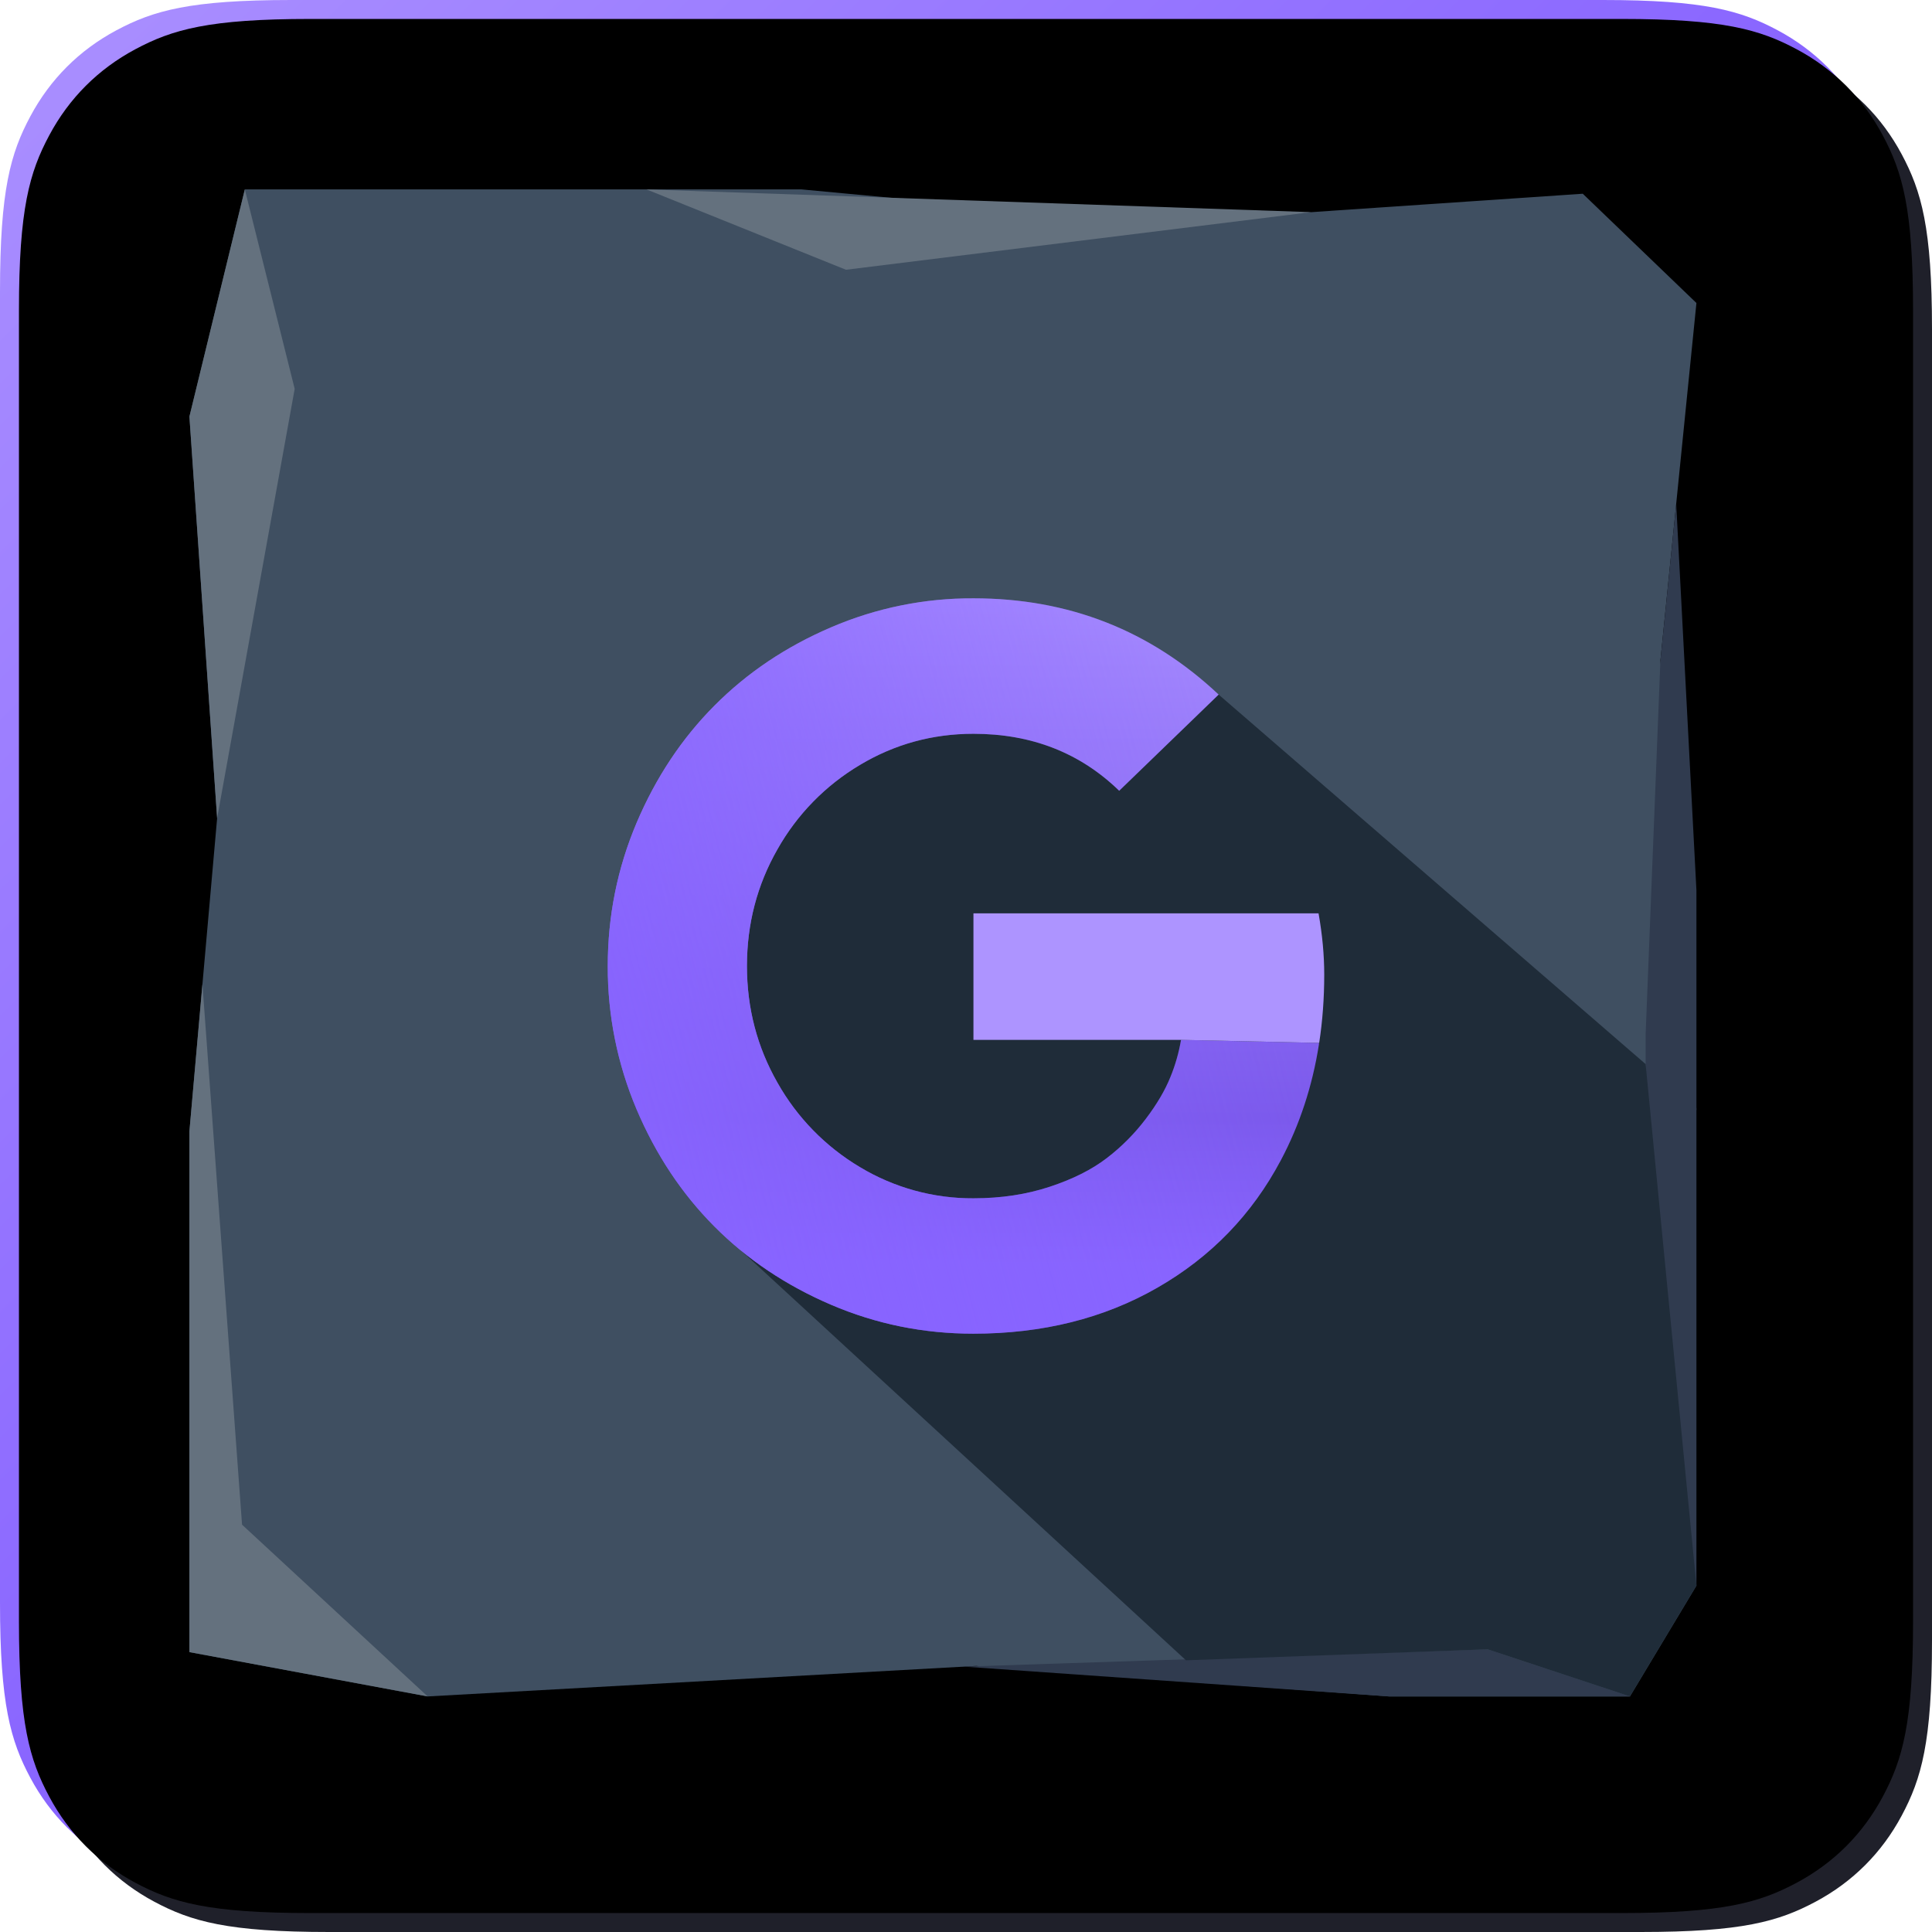 <?xml version="1.0" encoding="UTF-8"?>
<svg width="102px" height="102px" viewBox="0 0 102 102" version="1.1" xmlns="http://www.w3.org/2000/svg" xmlns:xlink="http://www.w3.org/1999/xlink">
    <title>切片</title>
    <defs>
        <linearGradient x1="50%" y1="50%" x2="3.914%" y2="3.244%" id="linearGradient-1">
            <stop stop-color="#8864FF" offset="0%"></stop>
            <stop stop-color="#A88DFF" offset="100%"></stop>
        </linearGradient>
        <path d="M15.383,-6.21504185e-16 L84.617,6.21504185e-16 C89.966,-3.61111829e-16 91.906,0.557 93.861,1.603 C95.817,2.649 97.351,4.183 98.397,6.139 C99.443,8.094 100,10.034 100,15.383 L100,84.617 C100,89.966 99.443,91.906 98.397,93.861 C97.351,95.817 95.817,97.351 93.861,98.397 C91.906,99.443 89.966,100 84.617,100 L15.383,100 C10.034,100 8.094,99.443 6.139,98.397 C4.183,97.351 2.649,95.817 1.603,93.861 C0.557,91.906 2.4074122e-16,89.966 -4.14336123e-16,84.617 L4.14336123e-16,15.383 C-2.4074122e-16,10.034 0.557,8.094 1.603,6.139 C2.649,4.183 4.183,2.649 6.139,1.603 C8.094,0.557 10.034,3.61111829e-16 15.383,-6.21504185e-16 Z" id="path-2"></path>
        <filter x="-2.5%" y="-2.5%" width="105.0%" height="105.0%" filterUnits="objectBoundingBox" id="filter-3">
            <feGaussianBlur stdDeviation="2" in="SourceAlpha" result="shadowBlurInner1"></feGaussianBlur>
            <feOffset dx="1" dy="1" in="shadowBlurInner1" result="shadowOffsetInner1"></feOffset>
            <feComposite in="shadowOffsetInner1" in2="SourceAlpha" operator="arithmetic" k2="-1" k3="1" result="shadowInnerInner1"></feComposite>
            <feColorMatrix values="0 0 0 0 1   0 0 0 0 1   0 0 0 0 1  0 0 0 0.5 0" type="matrix" in="shadowInnerInner1"></feColorMatrix>
        </filter>
        <linearGradient x1="50%" y1="90.879%" x2="50%" y2="0%" id="linearGradient-4">
            <stop stop-color="#8864FF" offset="0%"></stop>
            <stop stop-color="#7B59EB" offset="22.153%"></stop>
            <stop stop-color="#A68BFF" offset="100%"></stop>
        </linearGradient>
        <linearGradient x1="96.763%" y1="50%" x2="-6.339%" y2="77.84%" id="linearGradient-5">
            <stop stop-color="#8864FF" stop-opacity="0" offset="0%"></stop>
            <stop stop-color="#8864FF" offset="100%"></stop>
        </linearGradient>
        <path d="M37.546,23.554 C37.2,25.756 36.53,27.792 35.538,29.662 C34.015,32.535 31.84,34.779 29.015,36.398 C26.194,38.017 22.956,38.824 19.301,38.824 C16.671,38.824 14.167,38.316 11.788,37.296 C9.41,36.276 7.357,34.9 5.629,33.164 C3.902,31.428 2.535,29.367 1.519,26.975 C0.508,24.584 -0.009,22.014 0,19.419 C0,16.771 0.508,14.254 1.519,11.862 C2.539,9.458 3.911,7.396 5.638,5.66 C7.366,3.924 9.414,2.548 11.797,1.528 C14.171,0.508 16.728,-0.013 19.31,0 C24.336,0 28.65,1.693 32.253,5.083 L27.001,10.161 C24.935,8.156 22.374,7.153 19.306,7.153 C17.144,7.153 15.148,7.7 13.312,8.798 C11.493,9.879 9.991,11.415 8.954,13.26 C7.882,15.139 7.348,17.192 7.348,19.414 C7.348,21.637 7.886,23.689 8.958,25.569 C9.996,27.413 11.498,28.95 13.316,30.031 C15.126,31.12 17.201,31.689 19.31,31.676 C20.768,31.676 22.105,31.472 23.329,31.068 C24.553,30.664 25.556,30.161 26.346,29.553 C27.123,28.959 27.817,28.26 28.407,27.479 C28.993,26.706 29.423,25.972 29.701,25.282 C29.961,24.649 30.152,23.985 30.265,23.312 L37.546,23.472 L37.546,23.554 Z" id="path-6"></path>
    </defs>
    <g id="2022.6" stroke="none" stroke-width="1" fill="none" fill-rule="evenodd">
        <g id="登录-安全验证-谷歌验证" transform="translate(-48, -346)">
            <g id="编组-9备份" transform="translate(24, 322)">
                <g id="移动端/图标/安全验证/邮箱" transform="translate(24, 24)">
                    <g id="背景">
                        <path d="M17.383,2 L86.617,2 C91.966,2 93.906,2.557 95.861,3.603 C97.817,4.649 99.351,6.183 100.397,8.139 C101.443,10.094 102,12.034 102,17.383 L102,86.617 C102,91.966 101.443,93.906 100.397,95.861 C99.351,97.817 97.817,99.351 95.861,100.397 C93.906,101.443 91.966,102 86.617,102 L17.383,102 C12.034,102 10.094,101.443 8.139,100.397 C6.183,99.351 4.649,97.817 3.603,95.861 C2.557,93.906 2,91.966 2,86.617 L2,17.383 C2,12.034 2.557,10.094 3.603,8.139 C4.649,6.183 6.183,4.649 8.139,3.603 C10.094,2.557 12.034,2 17.383,2 Z" id="矩形" fill="#1F202A"></path>
                        <g id="矩形">
                            <use fill="url(#linearGradient-1)" fill-rule="evenodd" xlink:href="#path-2"></use>
                            <use fill="black" fill-opacity="1" filter="url(#filter-3)" xlink:href="#path-2"></use>
                        </g>
                        <path d="M10,87.223 L22.777,100 L88,100 C94.627,100 100,94.627 100,88 L100,26.6 L100,26.6 L83.562,10.228 L10,87.223 Z" id="路径-2" fill-opacity="0.096" fill="#000000"></path>
                        <polygon id="路径" fill="#3F4F61" fill-rule="nonzero" points="87.662 34.864 89.563 15.997 83.562 10.228 61.043 11.755 42.323 10 12.925 10 10 21.993 11.463 43.2 10 59.727 10 87.223 22.578 89.563 51.537 87.954 73.328 89.563 86.053 89.563 89.563 83.715 88.392 71.573 89.563 58.556"></polygon>
                        <path d="M12.926,10 L15.558,20.53 L11.463,43.2 L10,21.993 M10.687,51.958 L12.779,80.495 L22.578,89.563 L10,87.223 L10,59.727 M34.132,10 L44.663,14.242 L69.225,11.2" id="形状" fill="#64717E" fill-rule="nonzero"></path>
                        <path d="M50.889,87.99 L78.545,87.076 L86.053,89.563 L73.328,89.563 M87.661,34.864 L86.881,54.608 L86.881,73.767 L89.563,83.713 L89.563,47.002 L88.495,26.6" id="形状" fill="#303B4F" fill-rule="nonzero"></path>
                        <polygon id="路径" fill="#1F2C39" fill-rule="nonzero" points="39.05 65.955 37.944 43.2 46.58 36.098 64.34 36.671 86.881 56.18 89.563 83.713 86.053 89.563 78.545 87.076 62.614 87.656"></polygon>
                    </g>
                    <g id="编组-2" transform="translate(31, 31)">
                        <rect id="矩形" x="0" y="0" width="40" height="40"></rect>
                        <g id="编组" transform="translate(1.087, 0.588)" fill-rule="nonzero">
                            <g id="路径">
                                <use fill="url(#linearGradient-4)" xlink:href="#path-6"></use>
                                <use fill="url(#linearGradient-5)" xlink:href="#path-6"></use>
                            </g>
                            <path d="M19.306,16.632 L37.526,16.632 C37.726,17.761 37.826,18.837 37.826,19.866 C37.826,21.114 37.737,22.316 37.559,23.472 L30.265,23.312 L19.306,23.312 L19.306,16.632 Z" id="路径" fill="#AD94FF"></path>
                        </g>
                    </g>
                </g>
            </g>
        </g>
    </g>
</svg>